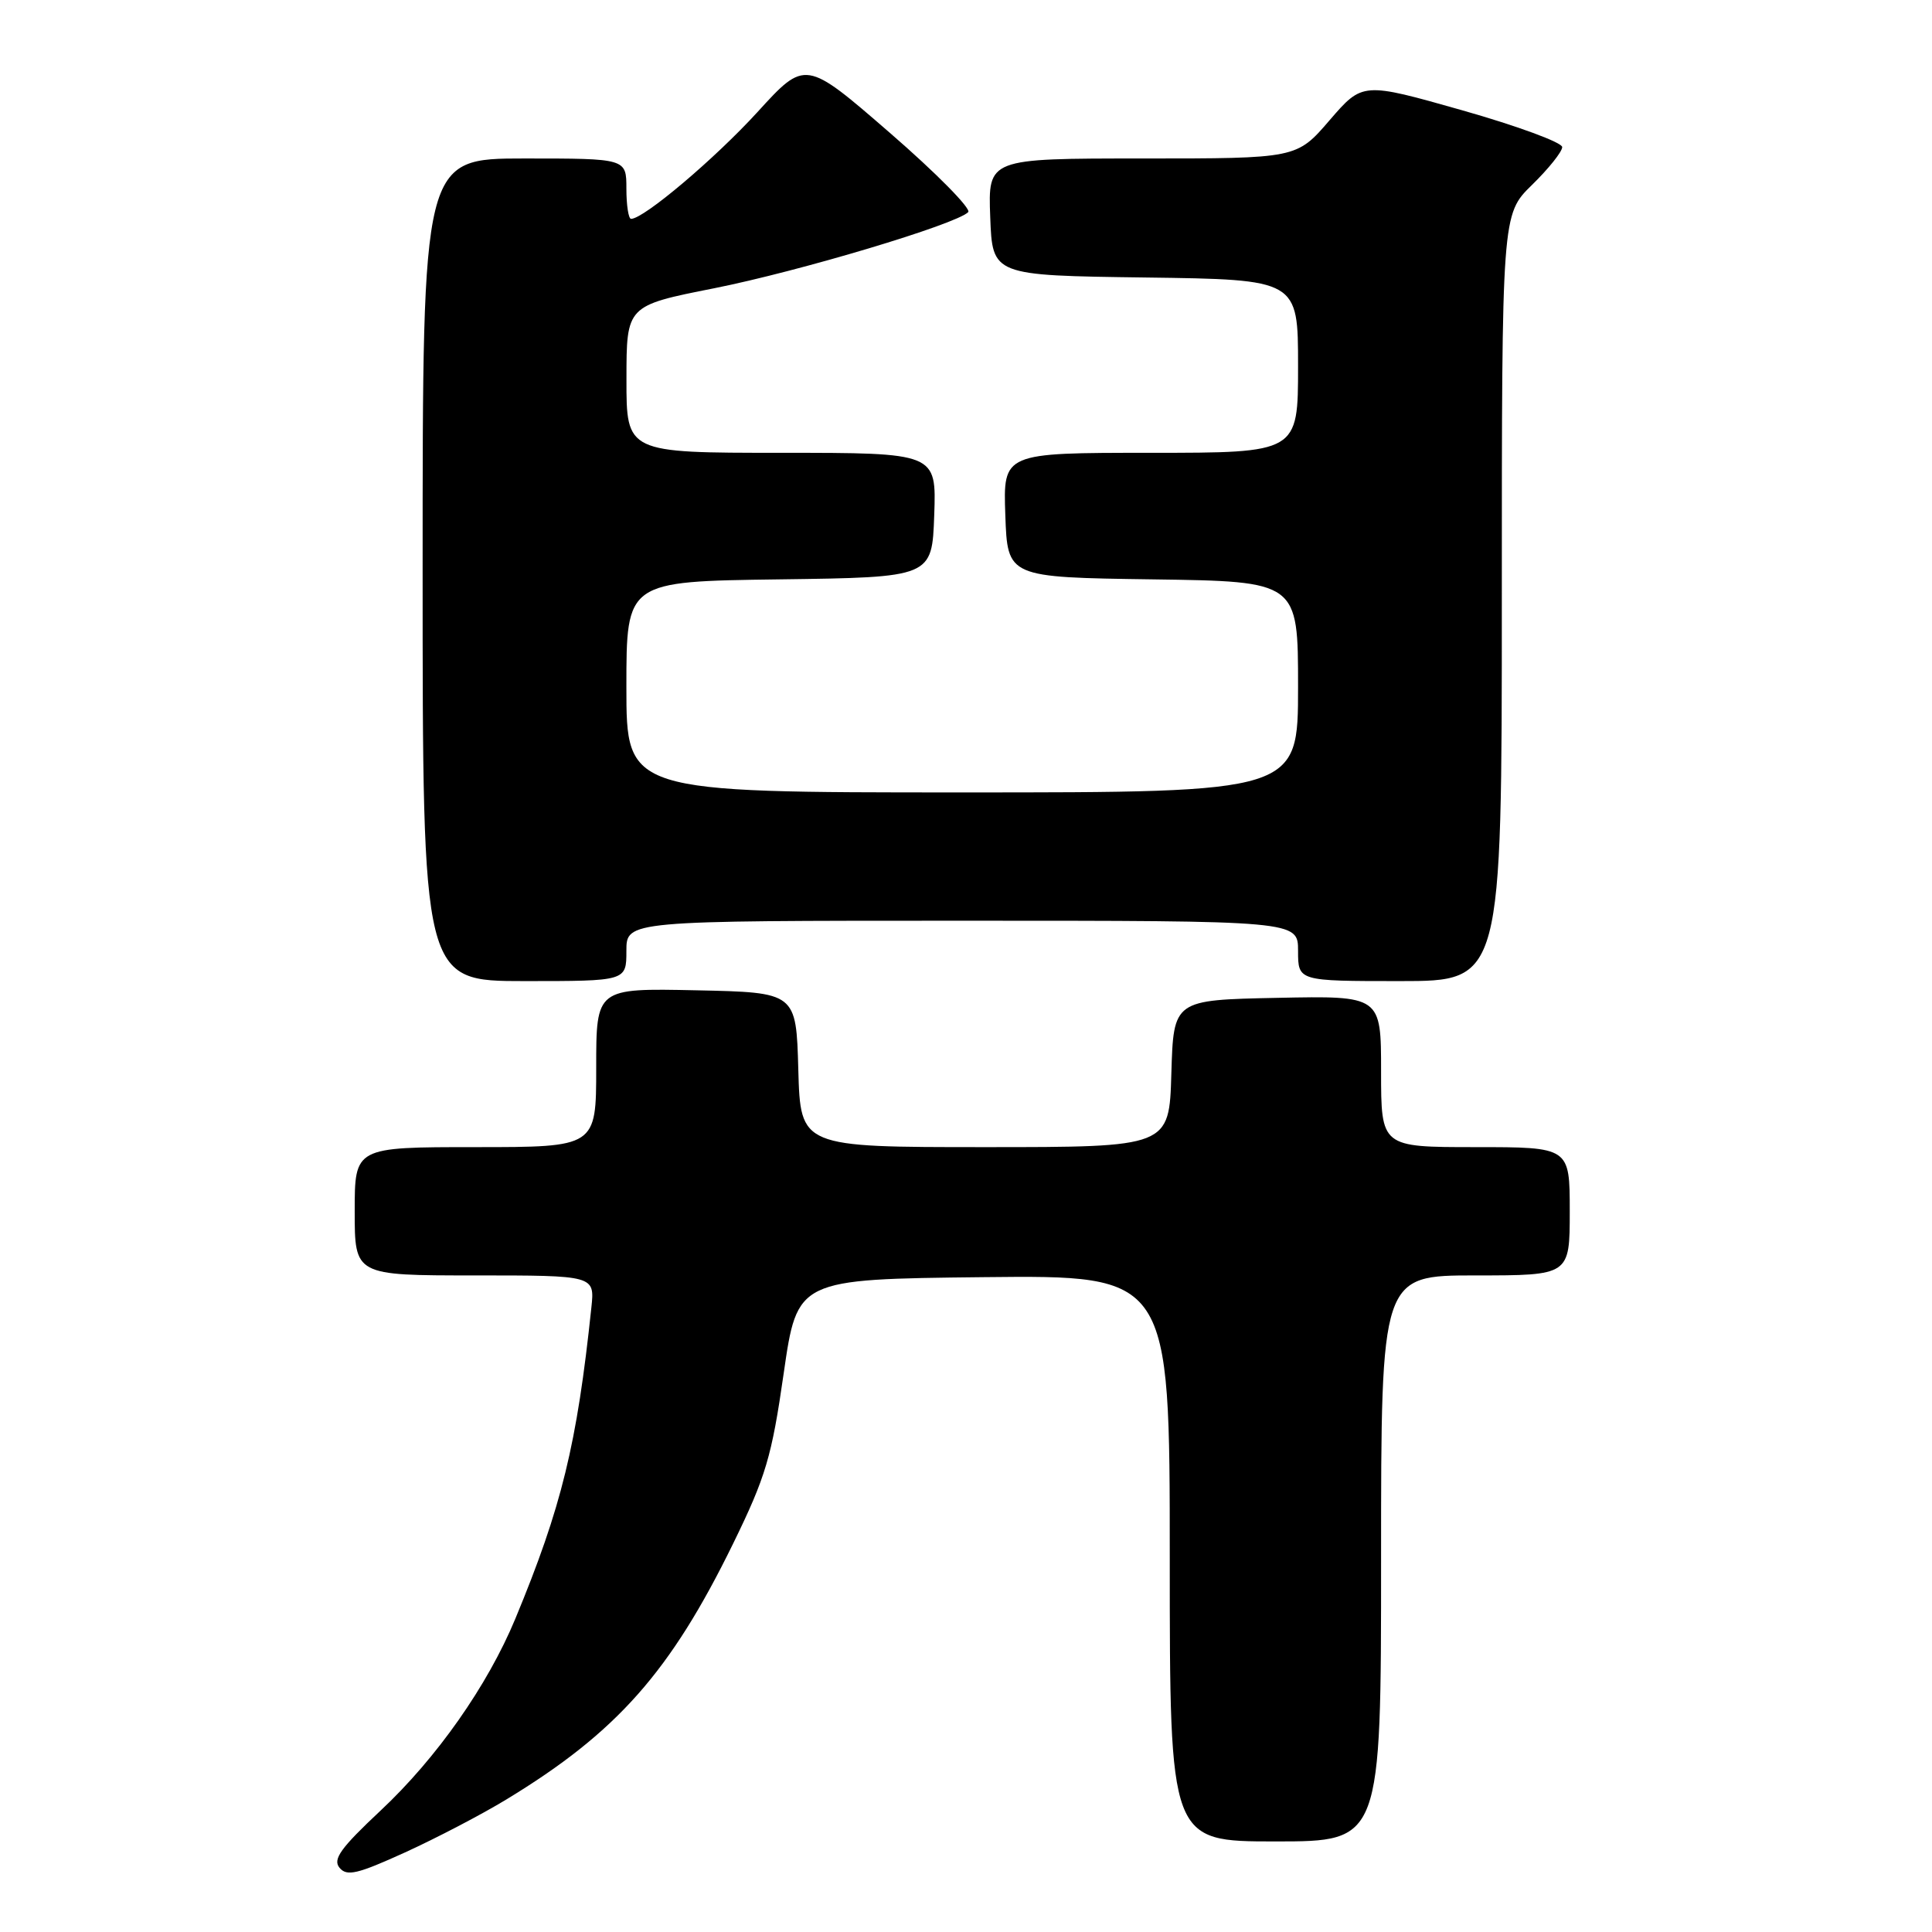 <?xml version="1.0" encoding="UTF-8" standalone="no"?>
<!DOCTYPE svg PUBLIC "-//W3C//DTD SVG 1.1//EN" "http://www.w3.org/Graphics/SVG/1.1/DTD/svg11.dtd" >
<svg xmlns="http://www.w3.org/2000/svg" xmlns:xlink="http://www.w3.org/1999/xlink" version="1.1" viewBox="0 0 256 256">
 <g >
 <path fill="currentColor"
d=" M 67.11 238.43 C 81.74 229.54 88.83 221.54 97.16 204.50 C 101.47 195.68 102.26 193.02 103.84 182.00 C 105.64 169.50 105.64 169.50 130.32 169.23 C 155.00 168.97 155.00 168.97 155.00 206.48 C 155.00 244.00 155.00 244.00 169.00 244.00 C 183.00 244.00 183.00 244.00 183.00 206.50 C 183.00 169.00 183.00 169.00 195.50 169.00 C 208.00 169.00 208.00 169.00 208.00 160.50 C 208.00 152.00 208.00 152.00 195.50 152.00 C 183.00 152.00 183.00 152.00 183.00 141.97 C 183.00 131.94 183.00 131.94 169.25 132.22 C 155.50 132.50 155.50 132.50 155.21 142.25 C 154.93 152.00 154.93 152.00 130.50 152.00 C 106.07 152.00 106.07 152.00 105.78 141.75 C 105.50 131.50 105.50 131.50 92.25 131.22 C 79.00 130.94 79.00 130.94 79.00 141.47 C 79.00 152.00 79.00 152.00 63.00 152.00 C 47.00 152.00 47.00 152.00 47.00 160.50 C 47.00 169.00 47.00 169.00 62.90 169.00 C 78.81 169.00 78.81 169.00 78.36 173.25 C 76.45 191.41 74.43 199.67 68.28 214.50 C 64.60 223.36 57.85 232.97 50.41 239.93 C 45.13 244.88 44.06 246.37 44.99 247.49 C 45.96 248.66 47.35 248.33 53.68 245.45 C 57.82 243.56 63.86 240.41 67.11 238.43 Z  M 83.00 126.00 C 83.00 122.00 83.00 122.00 127.50 122.00 C 172.00 122.00 172.00 122.00 172.00 126.00 C 172.00 130.00 172.00 130.00 185.50 130.00 C 199.00 130.00 199.00 130.00 199.00 79.20 C 199.00 28.41 199.00 28.41 203.00 24.50 C 205.20 22.35 207.00 20.10 207.00 19.49 C 207.00 18.88 201.05 16.69 193.77 14.62 C 180.55 10.87 180.55 10.87 176.18 15.93 C 171.82 21.00 171.82 21.00 151.37 21.00 C 130.92 21.00 130.92 21.00 131.21 28.75 C 131.50 36.50 131.50 36.50 151.75 36.77 C 172.00 37.04 172.00 37.04 172.00 48.52 C 172.00 60.00 172.00 60.00 152.46 60.00 C 132.92 60.00 132.92 60.00 133.21 68.25 C 133.50 76.50 133.50 76.50 152.75 76.77 C 172.00 77.04 172.00 77.04 172.00 91.02 C 172.00 105.00 172.00 105.00 127.50 105.00 C 83.00 105.00 83.00 105.00 83.00 91.02 C 83.00 77.04 83.00 77.04 103.25 76.77 C 123.50 76.50 123.50 76.50 123.79 68.25 C 124.08 60.00 124.08 60.00 103.54 60.00 C 83.00 60.00 83.00 60.00 83.01 50.25 C 83.01 40.50 83.01 40.50 94.61 38.20 C 105.92 35.95 126.66 29.74 128.29 28.11 C 128.73 27.67 124.06 22.93 117.91 17.60 C 106.71 7.89 106.71 7.89 100.35 14.87 C 94.69 21.06 85.30 29.00 83.62 29.00 C 83.28 29.00 83.00 27.20 83.00 25.00 C 83.00 21.00 83.00 21.00 69.50 21.00 C 56.00 21.00 56.00 21.00 56.00 75.50 C 56.00 130.00 56.00 130.00 69.50 130.00 C 83.00 130.00 83.00 130.00 83.00 126.00 Z "/>
</g>
</svg>